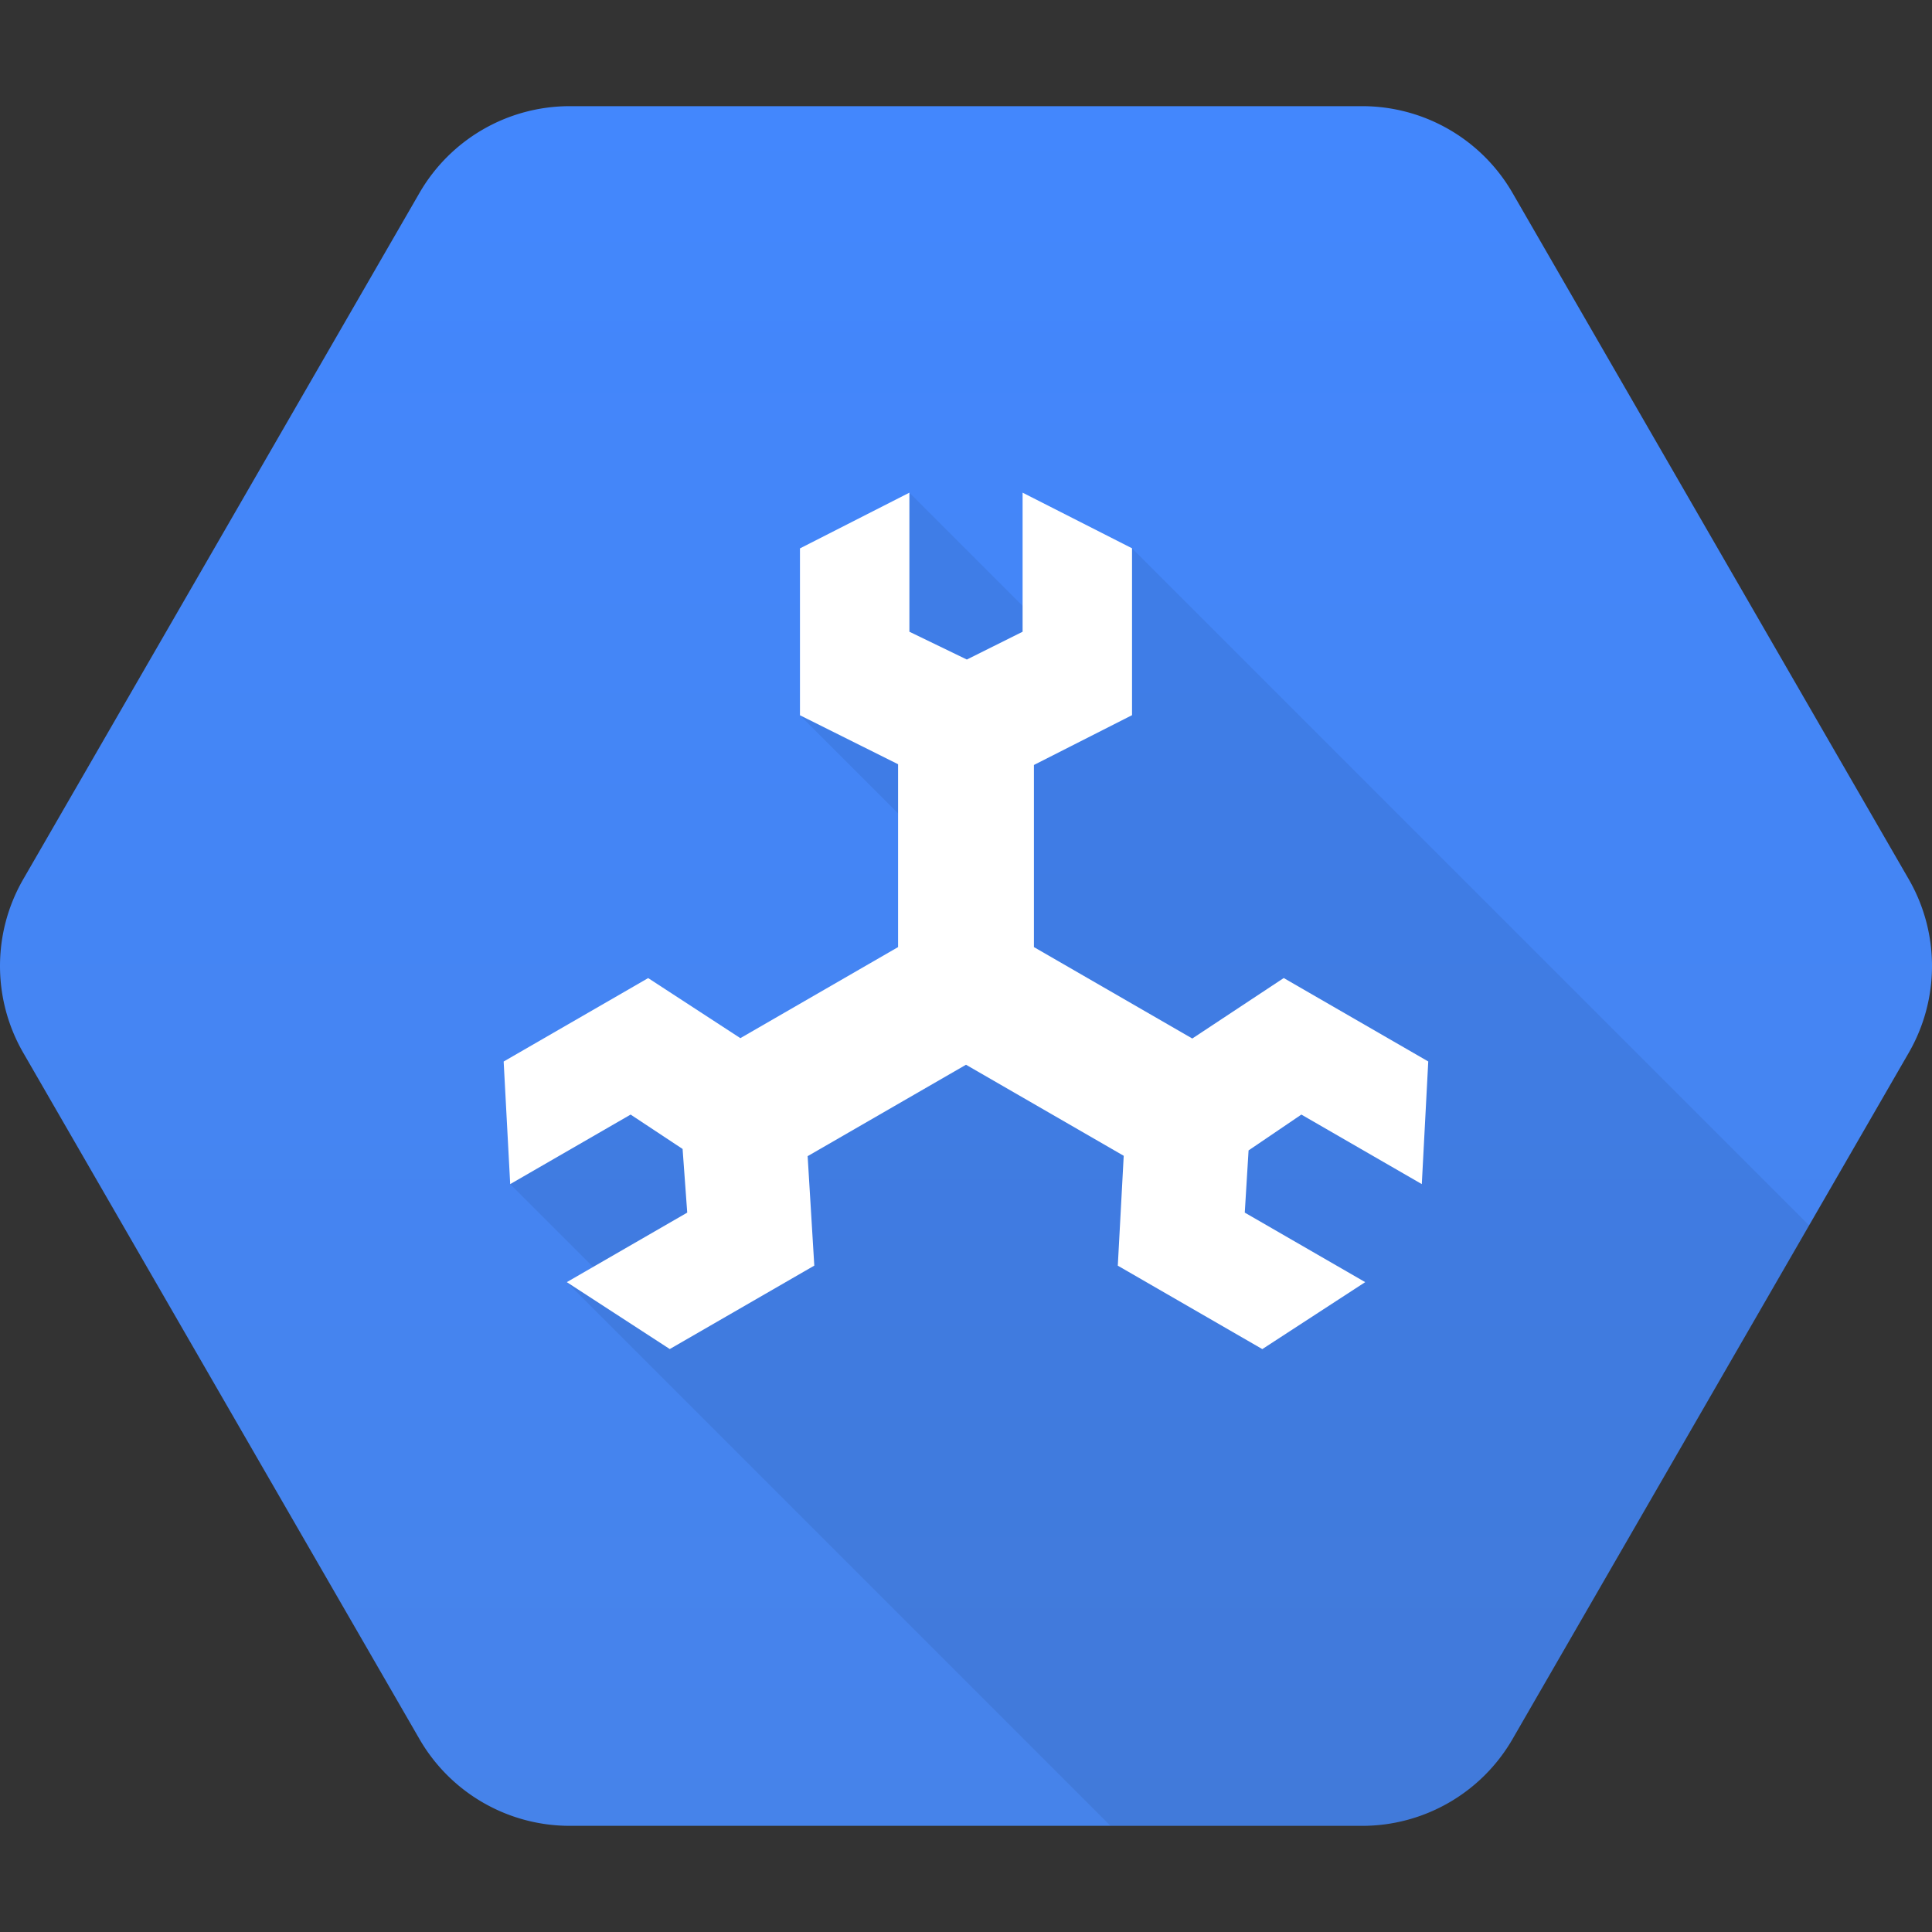 <svg xmlns="http://www.w3.org/2000/svg" xmlns:xlink="http://www.w3.org/1999/xlink" width="512" height="512" viewBox="0 0 512 512"><rect x="0" y="0" width="512" height="512" fill="#333333" stroke="none"/><defs><linearGradient id="a" x1="256" y1="28.135" x2="256" y2="483.158" gradientUnits="userSpaceOnUse"><stop offset="0" stop-color="#4387fd"/><stop offset="1" stop-color="#4683ea"/></linearGradient></defs><title>spanner</title><path d="M111.164,460.867L6.162,278.998a45.996,45.996,0,0,1,0-45.996L111.164,51.133A45.996,45.996,0,0,1,150.998,28.135H361.002A45.996,45.996,0,0,1,400.836,51.133L505.838,233.002a45.996,45.996,0,0,1,0,45.996L400.836,460.867a45.996,45.996,0,0,1-39.834,22.998H150.998A45.996,45.996,0,0,1,111.164,460.867Z" fill="url(#a)"/><path d="M294.292,483.865h66.71a45.996,45.996,0,0,0,39.834-22.998L479.432,324.735,300,145.304,291.5,152l-6.119,22.944L241,130.563,226.5,177l7.119,5.534L212,189.554l39.312,39.312-1.038,42.357L205.5,289l-35-12-35.292,36.8L159.98,338.573l-9.773,1.208Z" opacity="0.07"/><polygon points="344.877 295.374 376.792 313.8 378.502 281.301 340.204 259.19 315.967 275.219 274 250.989 274 202.726 300 189.527 300 145.304 271 130.563 271 167.415 256.223 174.786 241 167.415 241 130.563 212 145.331 212 189.554 238 202.53 238 250.989 196.203 275.121 171.772 259.204 133.474 281.315 135.208 313.8 167.123 295.374 180.894 304.486 182.123 321.355 150.208 339.781 177.498 357.511 215.796 335.4 214.033 306.396 256 282.166 297.797 306.297 296.228 335.414 334.526 357.525 361.792 339.781 329.877 321.355 330.883 304.872 344.877 295.374" fill="#fff"/></svg>